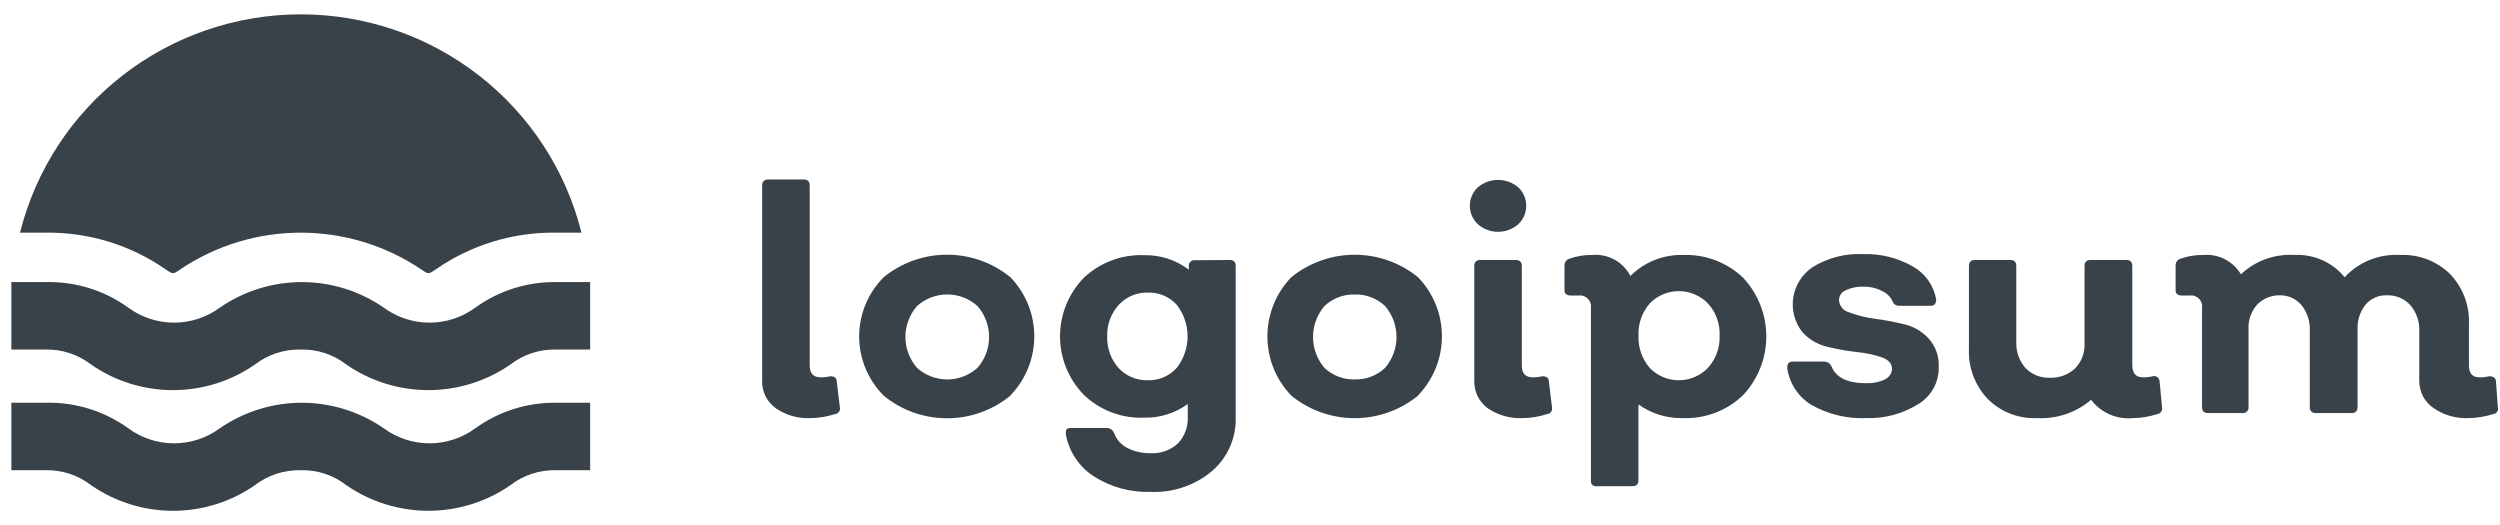 <svg width="157" height="33" viewBox="0 0 157 33" fill="none" xmlns="http://www.w3.org/2000/svg">
    <path fill-rule="evenodd" clip-rule="evenodd"
          d="M7.698 4.736C4.503 7.22 2.236 10.697 1.257 14.611H2.849C5.536 14.572 8.167 15.371 10.374 16.895C10.501 16.987 10.634 17.071 10.772 17.146H10.958C11.095 17.071 11.228 16.987 11.356 16.895C13.582 15.406 16.204 14.611 18.887 14.611C21.57 14.611 24.192 15.406 26.418 16.895C26.545 16.987 26.678 17.071 26.816 17.146H27.002C27.139 17.071 27.272 16.987 27.4 16.895C29.606 15.371 32.238 14.572 34.924 14.611H36.517C35.538 10.697 33.27 7.22 30.075 4.736C26.88 2.251 22.942 0.901 18.887 0.901C14.832 0.901 10.893 2.251 7.698 4.736ZM34.924 21.952C33.888 21.925 32.875 22.256 32.058 22.889C30.545 23.937 28.745 24.499 26.902 24.499C25.059 24.499 23.259 23.937 21.747 22.889C20.93 22.254 19.916 21.922 18.88 21.952C17.845 21.927 16.832 22.258 16.014 22.889C14.504 23.938 12.706 24.5 10.865 24.5C9.023 24.5 7.226 23.938 5.716 22.889C4.898 22.256 3.885 21.925 2.849 21.952H0.713V17.714H2.916C4.763 17.678 6.571 18.243 8.065 19.325C8.895 19.934 9.9 20.262 10.931 20.262C11.963 20.262 12.967 19.934 13.797 19.325C15.31 18.277 17.11 17.715 18.953 17.715C20.797 17.715 22.596 18.277 24.109 19.325C24.939 19.934 25.944 20.262 26.975 20.262C28.007 20.262 29.011 19.934 29.841 19.325C31.317 18.257 33.1 17.692 34.924 17.714H37.061V21.952H34.924ZM34.924 29.53C33.888 29.503 32.875 29.834 32.058 30.467C30.545 31.515 28.745 32.077 26.902 32.077C25.059 32.077 23.259 31.515 21.747 30.467C20.93 29.832 19.916 29.5 18.88 29.53C17.845 29.505 16.832 29.836 16.014 30.467C14.504 31.516 12.706 32.078 10.865 32.078C9.023 32.078 7.226 31.516 5.716 30.467C4.898 29.834 3.885 29.503 2.849 29.53H0.713V25.292H2.916C4.763 25.256 6.571 25.821 8.065 26.903C8.895 27.512 9.9 27.84 10.931 27.84C11.963 27.84 12.967 27.512 13.797 26.903C15.31 25.855 17.11 25.293 18.953 25.293C20.797 25.293 22.596 25.855 24.109 26.903C24.939 27.512 25.944 27.84 26.975 27.84C28.007 27.84 29.011 27.512 29.841 26.903C31.317 25.835 33.1 25.27 34.924 25.292H37.061V29.53H34.924ZM48.699 25.623C49.345 26.076 50.126 26.299 50.915 26.256C51.429 26.251 51.939 26.166 52.428 26.006C52.477 26.003 52.525 25.99 52.569 25.967C52.612 25.944 52.65 25.912 52.681 25.873C52.711 25.834 52.732 25.79 52.743 25.742C52.755 25.694 52.756 25.645 52.746 25.596L52.547 23.946C52.534 23.709 52.388 23.629 52.123 23.629C51.932 23.681 51.736 23.703 51.539 23.695C51.074 23.695 50.849 23.445 50.849 22.943V11.655C50.849 11.404 50.729 11.272 50.477 11.272H48.248C48.196 11.266 48.143 11.271 48.093 11.288C48.043 11.305 47.998 11.333 47.961 11.37C47.924 11.407 47.896 11.452 47.879 11.501C47.862 11.55 47.856 11.603 47.863 11.655V23.893C47.85 24.227 47.92 24.56 48.066 24.861C48.212 25.162 48.429 25.424 48.699 25.623ZM59.474 26.268C60.928 26.268 62.335 25.765 63.456 24.844V24.831C64.417 23.833 64.954 22.503 64.954 21.121C64.954 19.738 64.417 18.409 63.456 17.411C62.333 16.495 60.926 15.994 59.474 15.994C58.023 15.994 56.616 16.495 55.493 17.411C54.509 18.4 53.956 19.735 53.956 21.127C53.956 22.519 54.509 23.855 55.493 24.844C56.614 25.765 58.021 26.268 59.474 26.268ZM59.488 23.829C58.786 23.829 58.11 23.57 57.59 23.101C57.119 22.563 56.86 21.874 56.86 21.16C56.86 20.447 57.119 19.758 57.59 19.22C58.11 18.751 58.786 18.492 59.488 18.492C60.189 18.492 60.865 18.751 61.385 19.22C61.856 19.758 62.115 20.447 62.115 21.16C62.115 21.874 61.856 22.563 61.385 23.101C60.865 23.57 60.189 23.829 59.488 23.829ZM77.23 16.328C77.482 16.328 77.602 16.46 77.602 16.711V26.177C77.625 26.816 77.505 27.452 77.25 28.039C76.995 28.626 76.612 29.149 76.129 29.57C75.056 30.48 73.676 30.952 72.267 30.89C70.995 30.935 69.739 30.589 68.671 29.9C68.215 29.602 67.825 29.214 67.526 28.76C67.227 28.306 67.025 27.795 66.932 27.26C66.932 26.996 66.932 26.877 67.291 26.877H69.52C69.615 26.88 69.707 26.911 69.784 26.964C69.862 27.018 69.922 27.093 69.958 27.181C70.103 27.582 70.391 27.915 70.768 28.118C71.227 28.354 71.737 28.472 72.254 28.461C72.565 28.478 72.877 28.433 73.171 28.329C73.465 28.225 73.735 28.063 73.966 27.854C74.176 27.635 74.34 27.376 74.447 27.092C74.555 26.809 74.603 26.506 74.59 26.204V25.372C73.791 25.956 72.82 26.258 71.829 26.23C71.136 26.255 70.445 26.141 69.797 25.893C69.15 25.646 68.559 25.271 68.06 24.791C67.104 23.806 66.569 22.49 66.569 21.121C66.569 19.751 67.104 18.435 68.06 17.451C68.561 16.975 69.153 16.604 69.8 16.359C70.447 16.114 71.137 16 71.829 16.025C72.848 15.998 73.846 16.32 74.656 16.936V16.724C74.65 16.674 74.655 16.623 74.671 16.574C74.688 16.526 74.715 16.482 74.75 16.445C74.786 16.409 74.829 16.38 74.877 16.362C74.925 16.344 74.976 16.337 75.027 16.342L77.23 16.328ZM72.081 23.88C72.423 23.891 72.763 23.826 73.077 23.692C73.392 23.557 73.672 23.355 73.899 23.101C74.341 22.534 74.58 21.838 74.58 21.121C74.58 20.404 74.341 19.707 73.899 19.14C73.673 18.89 73.394 18.691 73.082 18.559C72.77 18.426 72.433 18.364 72.095 18.375C71.749 18.364 71.405 18.428 71.086 18.562C70.768 18.697 70.482 18.899 70.25 19.154C69.761 19.696 69.504 20.406 69.533 21.134C69.51 21.855 69.761 22.558 70.237 23.101C70.47 23.355 70.755 23.557 71.073 23.691C71.392 23.826 71.736 23.89 72.081 23.88ZM85.073 26.261C86.525 26.261 87.932 25.76 89.054 24.844V24.831C90.016 23.833 90.553 22.503 90.553 21.121C90.553 19.738 90.016 18.409 89.054 17.411C87.931 16.497 86.524 15.998 85.073 15.998C83.622 15.998 82.216 16.497 81.092 17.411C80.129 18.411 79.592 19.743 79.592 21.128C79.592 22.512 80.129 23.844 81.092 24.844C82.214 25.76 83.621 26.261 85.073 26.261ZM84.058 23.655C83.73 23.53 83.43 23.342 83.175 23.101C82.713 22.559 82.459 21.872 82.459 21.16C82.459 20.449 82.713 19.762 83.175 19.22C83.43 18.979 83.73 18.791 84.058 18.666C84.386 18.541 84.735 18.483 85.086 18.494C85.435 18.485 85.782 18.544 86.108 18.669C86.433 18.793 86.731 18.981 86.984 19.22C87.447 19.762 87.701 20.449 87.701 21.16C87.701 21.872 87.447 22.559 86.984 23.101C86.731 23.34 86.433 23.528 86.108 23.652C85.782 23.777 85.435 23.836 85.086 23.827C84.735 23.838 84.386 23.779 84.058 23.655ZM95.344 14.084C94.994 14.39 94.543 14.558 94.077 14.558C93.611 14.558 93.16 14.39 92.81 14.084C92.651 13.935 92.524 13.755 92.437 13.555C92.351 13.355 92.306 13.14 92.306 12.922C92.306 12.705 92.351 12.489 92.437 12.29C92.524 12.09 92.651 11.91 92.81 11.761C93.164 11.463 93.613 11.299 94.077 11.299C94.541 11.299 94.99 11.463 95.344 11.761C95.503 11.91 95.63 12.09 95.717 12.29C95.803 12.489 95.848 12.705 95.848 12.922C95.848 13.14 95.803 13.355 95.717 13.555C95.63 13.755 95.503 13.935 95.344 14.084ZM95.623 26.257C94.834 26.295 94.055 26.072 93.407 25.623C93.141 25.421 92.927 25.158 92.784 24.858C92.641 24.557 92.573 24.226 92.584 23.893V16.711C92.578 16.66 92.583 16.607 92.6 16.558C92.617 16.508 92.645 16.463 92.683 16.426C92.72 16.39 92.765 16.361 92.814 16.345C92.864 16.328 92.917 16.322 92.969 16.328H95.198C95.451 16.328 95.57 16.46 95.57 16.711V22.943C95.57 23.445 95.796 23.695 96.247 23.695C96.448 23.703 96.649 23.68 96.844 23.629C97.109 23.629 97.255 23.709 97.269 23.946L97.468 25.596C97.477 25.645 97.476 25.694 97.465 25.742C97.454 25.79 97.432 25.834 97.402 25.873C97.372 25.912 97.334 25.944 97.29 25.967C97.246 25.99 97.198 26.003 97.149 26.006C96.656 26.167 96.142 26.252 95.623 26.257ZM107.712 16.341C107.06 16.096 106.365 15.984 105.669 16.012C105.061 15.998 104.457 16.109 103.893 16.336C103.33 16.563 102.818 16.902 102.391 17.332C102.168 16.899 101.821 16.542 101.393 16.307C100.965 16.071 100.476 15.969 99.989 16.012C99.501 16.003 99.015 16.083 98.556 16.249C98.463 16.276 98.381 16.334 98.326 16.413C98.27 16.493 98.244 16.588 98.251 16.685V18.243C98.251 18.454 98.397 18.56 98.689 18.56H99.126C99.233 18.544 99.341 18.553 99.444 18.587C99.546 18.621 99.638 18.678 99.715 18.753C99.791 18.829 99.848 18.921 99.882 19.023C99.915 19.125 99.925 19.233 99.909 19.338V30.164C99.9 30.215 99.903 30.267 99.918 30.316C99.933 30.366 99.961 30.41 99.997 30.447C100.034 30.483 100.079 30.51 100.128 30.525C100.178 30.541 100.23 30.544 100.281 30.534H102.51C102.763 30.534 102.895 30.415 102.895 30.164V25.398C103.701 25.977 104.675 26.279 105.669 26.256C106.366 26.284 107.062 26.171 107.715 25.924C108.367 25.677 108.962 25.3 109.464 24.817C110.403 23.816 110.924 22.497 110.924 21.127C110.924 19.758 110.403 18.439 109.464 17.437C108.96 16.959 108.364 16.586 107.712 16.341ZM104.434 23.677C104.119 23.543 103.835 23.347 103.599 23.101C103.119 22.539 102.868 21.818 102.895 21.081C102.864 20.344 103.116 19.622 103.599 19.061C103.835 18.815 104.119 18.619 104.434 18.486C104.749 18.352 105.088 18.283 105.43 18.283C105.772 18.283 106.111 18.352 106.426 18.486C106.74 18.619 107.025 18.815 107.261 19.061C107.763 19.612 108.026 20.338 107.991 21.081C108.022 21.823 107.76 22.548 107.261 23.101C107.025 23.347 106.74 23.543 106.426 23.677C106.111 23.811 105.772 23.88 105.43 23.88C105.088 23.88 104.749 23.811 104.434 23.677ZM117.187 26.256C115.996 26.305 114.815 26.022 113.777 25.438C113.36 25.188 113.006 24.849 112.739 24.444C112.473 24.04 112.301 23.581 112.238 23.101C112.238 22.837 112.33 22.705 112.622 22.705H114.573C114.666 22.709 114.756 22.738 114.833 22.789C114.911 22.84 114.972 22.912 115.011 22.995C115.29 23.708 116.02 24.065 117.187 24.065C117.595 24.083 118 24.002 118.369 23.827C118.496 23.77 118.605 23.68 118.684 23.566C118.764 23.452 118.81 23.319 118.82 23.18C118.82 22.837 118.607 22.599 118.183 22.441C117.679 22.274 117.158 22.163 116.63 22.111C116.004 22.041 115.384 21.93 114.772 21.781C114.177 21.647 113.637 21.339 113.22 20.896C112.974 20.596 112.793 20.248 112.688 19.875C112.584 19.501 112.557 19.11 112.611 18.727C112.664 18.343 112.797 17.974 113 17.643C113.202 17.312 113.472 17.027 113.79 16.804C114.747 16.198 115.869 15.902 117.002 15.959C118.098 15.922 119.183 16.192 120.133 16.738C120.516 16.953 120.846 17.252 121.099 17.61C121.351 17.969 121.52 18.379 121.593 18.81C121.593 19.075 121.474 19.206 121.235 19.206H119.271C119.188 19.211 119.106 19.191 119.035 19.149C118.964 19.107 118.907 19.044 118.873 18.969C118.742 18.656 118.494 18.406 118.183 18.269C117.831 18.086 117.438 17.995 117.041 18.005C116.652 17.984 116.264 18.061 115.913 18.23C115.79 18.277 115.683 18.36 115.608 18.468C115.532 18.577 115.491 18.705 115.489 18.837C115.497 19.017 115.564 19.19 115.678 19.331C115.793 19.471 115.95 19.571 116.126 19.616C116.635 19.807 117.165 19.94 117.705 20.012C118.326 20.093 118.941 20.208 119.55 20.355C120.144 20.489 120.685 20.797 121.102 21.24C121.325 21.483 121.498 21.769 121.609 22.079C121.721 22.39 121.77 22.719 121.752 23.048C121.764 23.505 121.656 23.956 121.44 24.359C121.224 24.762 120.906 25.101 120.518 25.346C119.527 25.979 118.365 26.297 117.187 26.256ZM135.774 25.737C135.785 25.691 135.787 25.643 135.779 25.596L135.62 23.946C135.618 23.894 135.604 23.844 135.58 23.798C135.555 23.752 135.52 23.713 135.478 23.682C135.436 23.652 135.388 23.631 135.336 23.622C135.285 23.613 135.232 23.615 135.182 23.629C134.983 23.681 134.777 23.703 134.572 23.695C134.134 23.695 133.908 23.445 133.908 22.93V16.711C133.908 16.46 133.789 16.328 133.537 16.328H131.281C131.029 16.328 130.909 16.46 130.909 16.711V21.57C130.923 21.858 130.877 22.147 130.774 22.417C130.672 22.687 130.514 22.933 130.312 23.141C130.098 23.337 129.848 23.49 129.574 23.59C129.301 23.69 129.01 23.734 128.72 23.722C128.435 23.733 128.152 23.683 127.889 23.576C127.626 23.469 127.388 23.307 127.193 23.101C126.803 22.652 126.599 22.071 126.623 21.477V16.711C126.623 16.46 126.503 16.328 126.251 16.328H124.022C123.77 16.328 123.65 16.46 123.65 16.711V21.873C123.622 22.456 123.712 23.037 123.915 23.584C124.118 24.131 124.429 24.631 124.831 25.055C125.236 25.46 125.721 25.776 126.256 25.983C126.791 26.189 127.363 26.283 127.937 26.257C129.171 26.321 130.383 25.91 131.321 25.108C131.626 25.511 132.031 25.828 132.496 26.029C132.961 26.23 133.47 26.308 133.975 26.257C134.484 26.248 134.99 26.163 135.474 26.006C135.521 25.999 135.567 25.983 135.608 25.959C135.649 25.935 135.685 25.903 135.713 25.865C135.742 25.827 135.762 25.783 135.774 25.737ZM156.866 25.596C156.878 25.644 156.879 25.693 156.87 25.741C156.86 25.788 156.84 25.834 156.811 25.873C156.781 25.912 156.744 25.944 156.701 25.967C156.658 25.99 156.61 26.003 156.561 26.006C156.068 26.165 155.553 26.25 155.035 26.256C154.246 26.297 153.466 26.074 152.819 25.623C152.539 25.43 152.311 25.171 152.156 24.869C152.001 24.567 151.923 24.232 151.93 23.893V20.791C151.957 20.199 151.758 19.618 151.372 19.167C151.186 18.961 150.956 18.798 150.699 18.691C150.442 18.583 150.164 18.534 149.886 18.546C149.635 18.537 149.385 18.584 149.155 18.685C148.925 18.786 148.721 18.937 148.559 19.127C148.209 19.57 148.03 20.122 148.055 20.685V25.557C148.055 25.808 147.935 25.94 147.683 25.94H145.44C145.388 25.946 145.335 25.941 145.286 25.924C145.236 25.907 145.191 25.879 145.154 25.842C145.117 25.805 145.089 25.76 145.072 25.711C145.055 25.661 145.049 25.609 145.055 25.557V20.791C145.084 20.205 144.901 19.629 144.538 19.167C144.376 18.973 144.173 18.817 143.944 18.709C143.715 18.602 143.464 18.547 143.211 18.546C142.94 18.535 142.67 18.582 142.419 18.682C142.167 18.782 141.94 18.934 141.751 19.127C141.372 19.556 141.176 20.115 141.207 20.685V25.557C141.214 25.609 141.208 25.661 141.191 25.711C141.174 25.76 141.146 25.805 141.109 25.842C141.072 25.879 141.026 25.907 140.977 25.924C140.927 25.941 140.874 25.946 140.822 25.94H138.659C138.407 25.94 138.288 25.808 138.288 25.557V19.338C138.303 19.233 138.294 19.125 138.26 19.023C138.226 18.921 138.169 18.829 138.093 18.753C138.017 18.678 137.924 18.621 137.822 18.587C137.72 18.553 137.611 18.544 137.505 18.56H137.067C136.775 18.56 136.629 18.454 136.629 18.243V16.685C136.622 16.588 136.648 16.493 136.704 16.413C136.76 16.334 136.841 16.276 136.934 16.249C137.393 16.083 137.879 16.003 138.367 16.012C138.836 15.972 139.306 16.065 139.724 16.28C140.142 16.495 140.491 16.823 140.729 17.226C141.177 16.804 141.707 16.478 142.287 16.269C142.867 16.06 143.484 15.973 144.1 16.012C144.698 15.982 145.294 16.094 145.841 16.337C146.387 16.58 146.868 16.948 147.245 17.411C147.684 16.936 148.224 16.564 148.825 16.322C149.427 16.08 150.074 15.974 150.722 16.012C151.301 15.985 151.88 16.078 152.421 16.284C152.962 16.491 153.455 16.807 153.867 17.213C154.27 17.636 154.583 18.136 154.786 18.683C154.989 19.23 155.078 19.812 155.048 20.395V22.943C155.048 23.444 155.274 23.695 155.698 23.695C155.904 23.705 156.11 23.683 156.309 23.629C156.583 23.629 156.729 23.735 156.747 23.946L156.866 25.596Z"
          fill="#394149"/>
</svg>
